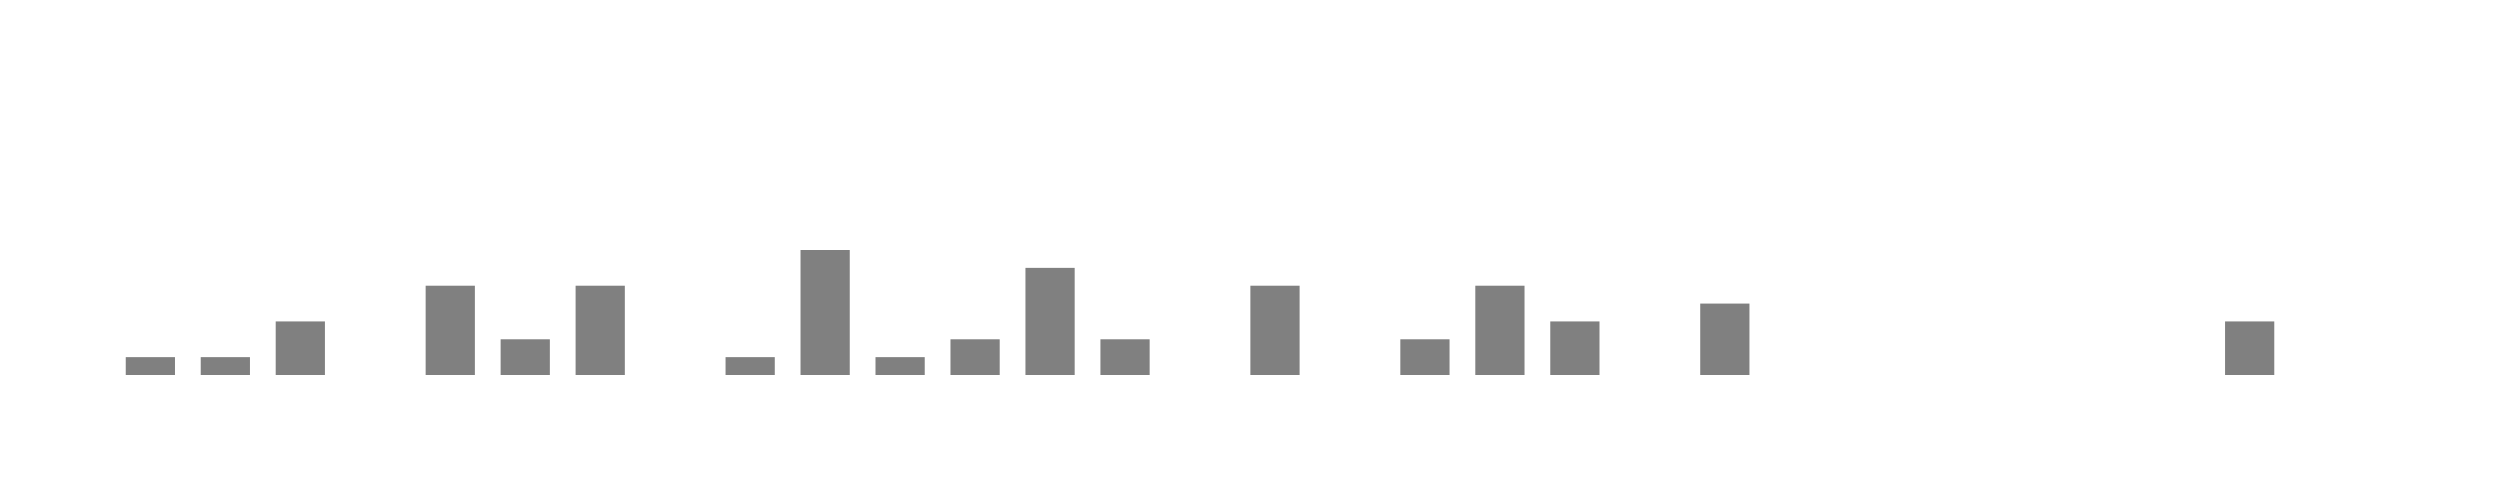 <svg xmlns="http://www.w3.org/2000/svg" viewBox="0 0 200 40"><g transform="translate(10,10)"><rect class="bar" x="0.06" width="3.938" y="18.571" height="1.429" fill="rgba(128, 128, 128, 1)"></rect><rect class="bar" x="6.058" width="3.938" y="18.571" height="1.429" fill="rgba(128, 128, 128, 1)"></rect><rect class="bar" x="12.056" width="3.938" y="15.714" height="4.286" fill="rgba(128, 128, 128, 1)"></rect><rect class="bar" x="18.054" width="3.938" y="20" height="0" fill="rgba(128, 128, 128, 1)"></rect><rect class="bar" x="24.052" width="3.938" y="12.857" height="7.143" fill="rgba(128, 128, 128, 1)"></rect><rect class="bar" x="30.05" width="3.938" y="17.143" height="2.857" fill="rgba(128, 128, 128, 1)"></rect><rect class="bar" x="36.048" width="3.938" y="12.857" height="7.143" fill="rgba(128, 128, 128, 1)"></rect><rect class="bar" x="42.046" width="3.938" y="20" height="0" fill="rgba(128, 128, 128, 1)"></rect><rect class="bar" x="48.044" width="3.938" y="18.571" height="1.429" fill="rgba(128, 128, 128, 1)"></rect><rect class="bar" x="54.042" width="3.938" y="10" height="10" fill="rgba(128, 128, 128, 1)"></rect><rect class="bar" x="60.04" width="3.938" y="18.571" height="1.429" fill="rgba(128, 128, 128, 1)"></rect><rect class="bar" x="66.038" width="3.938" y="17.143" height="2.857" fill="rgba(128, 128, 128, 1)"></rect><rect class="bar" x="72.036" width="3.938" y="11.429" height="8.571" fill="rgba(128, 128, 128, 1)"></rect><rect class="bar" x="78.034" width="3.938" y="17.143" height="2.857" fill="rgba(128, 128, 128, 1)"></rect><rect class="bar" x="84.032" width="3.938" y="20" height="0" fill="rgba(128, 128, 128, 1)"></rect><rect class="bar" x="90.03" width="3.938" y="12.857" height="7.143" fill="rgba(128, 128, 128, 1)"></rect><rect class="bar" x="96.028" width="3.938" y="20" height="0" fill="rgba(128, 128, 128, 1)"></rect><rect class="bar" x="102.026" width="3.938" y="17.143" height="2.857" fill="rgba(128, 128, 128, 1)"></rect><rect class="bar" x="108.024" width="3.938" y="12.857" height="7.143" fill="rgba(128, 128, 128, 1)"></rect><rect class="bar" x="114.022" width="3.938" y="15.714" height="4.286" fill="rgba(128, 128, 128, 1)"></rect><rect class="bar" x="120.02" width="3.938" y="20" height="0" fill="rgba(128, 128, 128, 1)"></rect><rect class="bar" x="126.018" width="3.938" y="14.286" height="5.714" fill="rgba(128, 128, 128, 1)"></rect><rect class="bar" x="132.016" width="3.938" y="20" height="0" fill="rgba(128, 128, 128, 1)"></rect><rect class="bar" x="138.014" width="3.938" y="20" height="0" fill="rgba(128, 128, 128, 1)"></rect><rect class="bar" x="144.012" width="3.938" y="20" height="0" fill="rgba(128, 128, 128, 1)"></rect><rect class="bar" x="150.01" width="3.938" y="20" height="0" fill="rgba(128, 128, 128, 1)"></rect><rect class="bar" x="156.008" width="3.938" y="20" height="0" fill="rgba(128, 128, 128, 1)"></rect><rect class="bar" x="162.006" width="3.938" y="20" height="0" fill="rgba(128, 128, 128, 1)"></rect><rect class="bar" x="168.004" width="3.938" y="15.714" height="4.286" fill="rgba(128, 128, 128, 1)"></rect><rect class="bar" x="174.002" width="3.938" y="20" height="0" fill="rgba(128, 128, 128, 1)"></rect></g></svg>